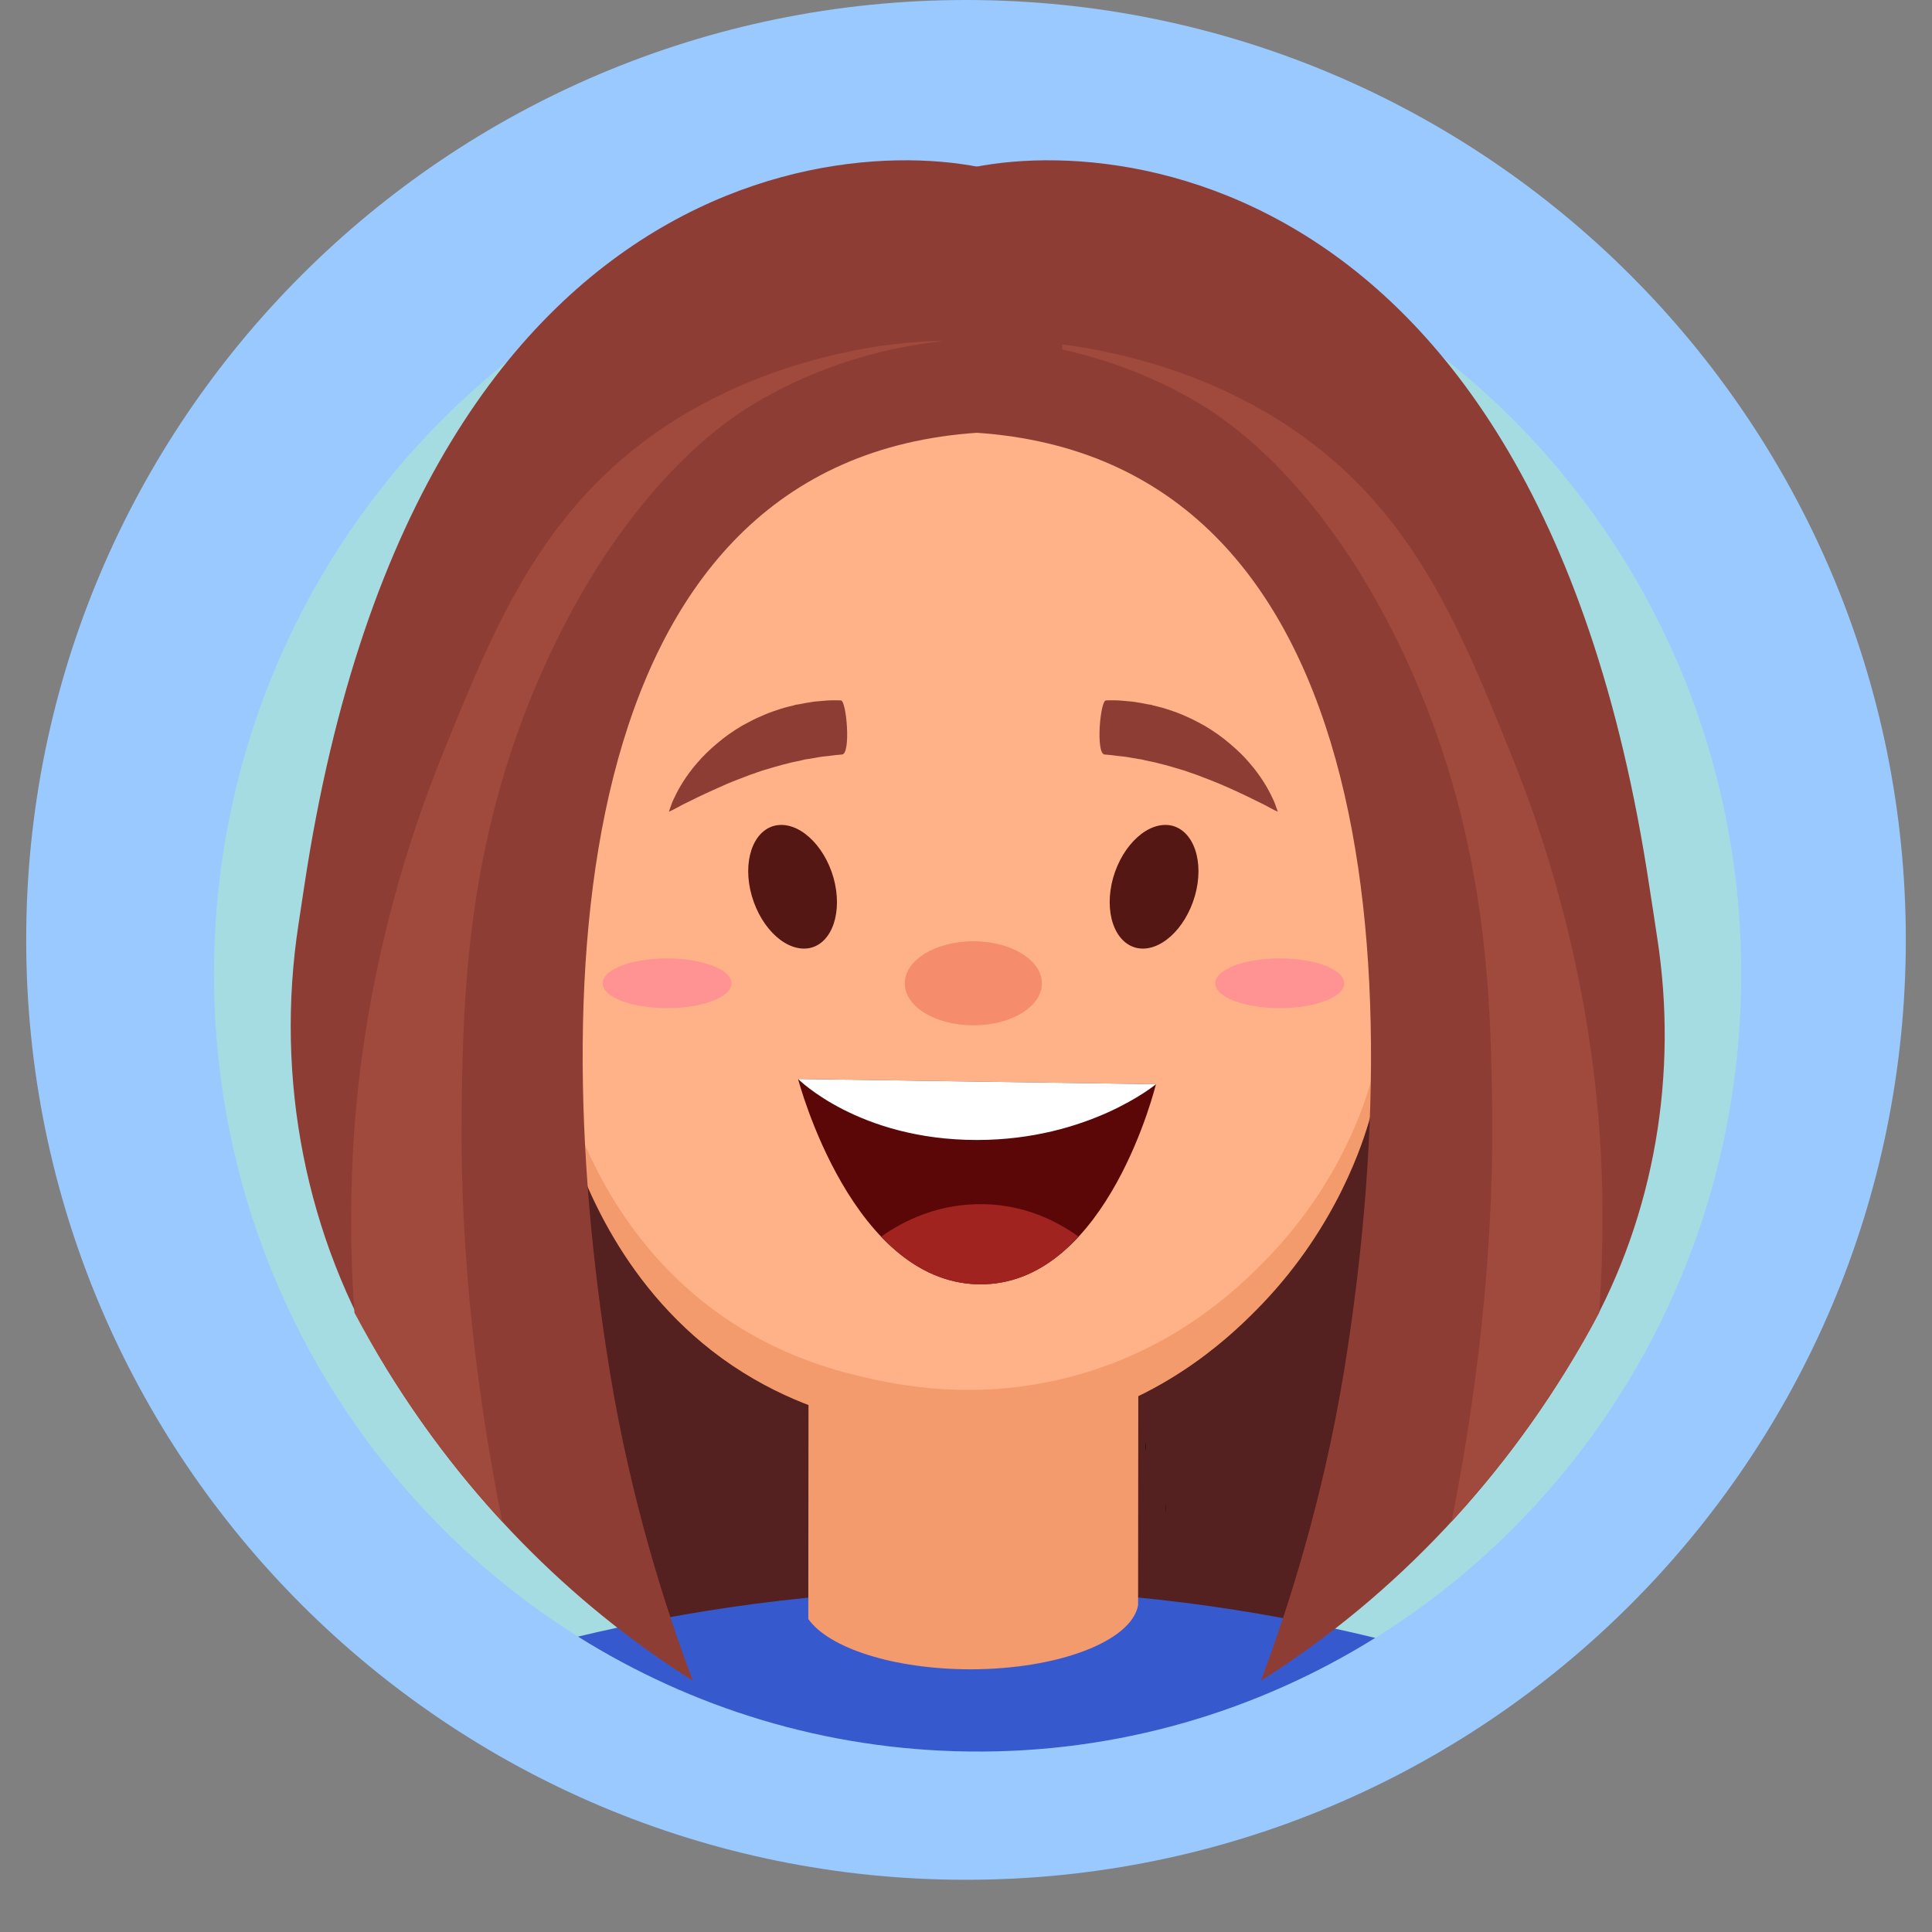 <svg xmlns="http://www.w3.org/2000/svg" xmlns:xlink="http://www.w3.org/1999/xlink" width="48" zoomAndPan="magnify" viewBox="0 0 36 36" height="48" preserveAspectRatio="xMidYMid meet" version="1.0"><rect x="0" y="0" width="36" height="36" fill="#808080" stroke="none"/><defs><clipPath id="67a63aadf6"><path d="M 0.488 0 L 35.512 0 L 35.512 35.027 L 0.488 35.027 Z M 0.488 0 " clip-rule="nonzero"/></clipPath><clipPath id="c4ca1079fd"><path d="M 3.988 3.602 L 32.449 3.602 L 32.449 32.637 L 3.988 32.637 Z M 3.988 3.602 " clip-rule="nonzero"/></clipPath><clipPath id="cf6d298928"><path d="M 10.75 29.605 L 25.664 29.605 L 25.664 32.637 L 10.75 32.637 Z M 10.75 29.605 " clip-rule="nonzero"/></clipPath><clipPath id="15ab0352f0"><path d="M 16 2.043 L 32 2.043 L 32 32 L 16 32 Z M 16 2.043 " clip-rule="nonzero"/></clipPath><clipPath id="8a4d30e522"><path d="M 5 2.043 L 20 2.043 L 20 32 L 5 32 Z M 5 2.043 " clip-rule="nonzero"/></clipPath></defs><g clip-path="url(#67a63aadf6)"><path fill="#99c9ff" d="M 18 0 C 8.328 0 0.488 7.84 0.488 17.512 C 0.488 27.188 8.328 35.027 18 35.027 C 27.672 35.027 35.512 27.188 35.512 17.512 C 35.512 7.84 27.672 0 18 0 " fill-opacity="1" fill-rule="nonzero"/></g><g clip-path="url(#c4ca1079fd)"><path fill="#a5dce1" d="M 18.387 3.66 C 10.527 3.566 4.082 9.977 3.988 17.98 C 3.898 25.98 10.195 32.543 18.051 32.637 C 25.91 32.73 32.355 26.32 32.445 18.316 C 32.539 10.316 26.242 3.754 18.387 3.66 " fill-opacity="1" fill-rule="nonzero"/></g><path fill="#13131c" d="M 21.727 28.109 C 21.727 28.082 21.727 28.055 21.719 28.027 L 21.719 28.191 C 21.723 28.164 21.727 28.137 21.727 28.109 " fill-opacity="1" fill-rule="nonzero"/><path fill="#f9beaa" d="M 18.656 22.957 C 18.211 22.965 17.898 23.199 17.75 23.336 C 17.711 23.371 17.711 23.434 17.75 23.469 C 17.785 23.504 17.84 23.504 17.871 23.469 C 18 23.352 18.273 23.145 18.66 23.141 C 19.117 23.133 19.43 23.414 19.555 23.547 C 19.586 23.582 19.637 23.586 19.676 23.555 C 19.719 23.52 19.723 23.457 19.684 23.418 C 19.539 23.258 19.184 22.945 18.656 22.957 " fill-opacity="1" fill-rule="nonzero"/><path fill="#542020" d="M 9.953 7.625 C 9.52 8.215 6.59 14.938 6.543 17.777 C 6.535 18.25 5.496 17.914 7.355 22.93 C 8.312 25.516 9.18 26.961 9.953 28.191 C 12.027 31.492 22.648 36.328 28.359 24.906 C 29.867 21.887 30.824 16.566 29.121 11.621 C 27.93 8.156 26.48 7.113 23.812 5.461 C 18.957 2.457 13.652 2.598 9.953 7.625 " fill-opacity="1" fill-rule="nonzero"/><path fill="#f9beaa" d="M 19.316 22.855 C 19.285 22.883 19.234 22.879 19.203 22.848 C 19.086 22.723 18.785 22.461 18.355 22.473 C 17.992 22.484 17.734 22.68 17.617 22.793 C 17.582 22.824 17.535 22.824 17.5 22.797 C 17.465 22.762 17.461 22.703 17.496 22.668 C 17.637 22.535 17.93 22.312 18.352 22.301 C 18.848 22.285 19.188 22.574 19.328 22.727 C 19.363 22.762 19.359 22.82 19.32 22.852 L 19.316 22.855 " fill-opacity="1" fill-rule="nonzero"/><g clip-path="url(#cf6d298928)"><path fill="#365ace" d="M 10.77 30.496 C 12.891 31.824 15.379 32.605 18.051 32.637 C 20.824 32.672 23.422 31.891 25.625 30.52 C 23.441 29.988 20.867 29.602 17.98 29.617 C 15.191 29.633 12.754 30.02 10.77 30.496 " fill-opacity="1" fill-rule="nonzero"/></g><path fill="#13131c" d="M 21.352 26.957 C 21.352 26.93 21.348 26.902 21.34 26.879 L 21.34 27.035 C 21.348 27.008 21.352 26.984 21.352 26.957 " fill-opacity="1" fill-rule="nonzero"/><path fill="#f49b6e" d="M 15.062 29.445 L 15.062 30.168 C 15.441 30.707 16.648 31.102 18.074 31.105 C 19.73 31.105 21.086 30.578 21.207 29.91 L 21.207 29.719 L 21.211 25.457 L 15.066 25.453 L 15.062 29.445 " fill-opacity="1" fill-rule="nonzero"/><path fill="#f9beaa" d="M 18.367 22.066 C 17.941 22.078 17.645 22.309 17.504 22.441 C 17.469 22.477 17.469 22.535 17.508 22.57 C 17.539 22.602 17.59 22.598 17.625 22.566 C 17.742 22.453 18.004 22.254 18.371 22.246 C 18.805 22.234 19.109 22.496 19.227 22.621 C 19.258 22.656 19.309 22.656 19.344 22.629 C 19.383 22.598 19.387 22.535 19.352 22.5 C 19.211 22.348 18.871 22.055 18.367 22.066 " fill-opacity="1" fill-rule="nonzero"/><path fill="#ffb288" d="M 9.188 15.867 C 8.719 15.996 8.488 16.512 8.312 16.902 C 8.199 17.164 7.867 17.945 8.168 18.867 C 8.246 19.113 8.473 19.676 9.039 20.09 C 9.246 20.242 9.703 20.578 10.348 20.535 C 10.406 20.531 11.207 20.465 11.621 19.871 C 12.277 18.922 11.469 17.332 10.641 16.535 C 10.371 16.273 9.781 15.707 9.188 15.867 " fill-opacity="1" fill-rule="nonzero"/><path fill="#f58c6c" d="M 9.406 16.535 C 8.98 16.66 8.969 17.754 8.969 17.867 C 8.965 18.121 8.969 18.57 9.258 19.016 C 9.375 19.203 9.625 19.586 10.094 19.684 C 10.477 19.766 10.996 19.656 11.184 19.316 C 11.391 18.938 11.09 18.449 10.715 17.832 C 10.434 17.375 9.84 16.406 9.406 16.535 " fill-opacity="1" fill-rule="nonzero"/><path fill="#ffb288" d="M 26.594 15.867 C 27.066 15.996 27.293 16.512 27.469 16.902 C 27.582 17.164 27.918 17.945 27.617 18.867 C 27.535 19.113 27.309 19.676 26.742 20.09 C 26.535 20.242 26.078 20.578 25.434 20.535 C 25.379 20.531 24.574 20.465 24.16 19.871 C 23.504 18.922 24.312 17.332 25.141 16.535 C 25.41 16.273 26 15.707 26.594 15.867 " fill-opacity="1" fill-rule="nonzero"/><path fill="#f58c6c" d="M 26.375 16.535 C 26.801 16.66 26.812 17.754 26.812 17.867 C 26.816 18.121 26.812 18.57 26.523 19.016 C 26.406 19.203 26.156 19.586 25.688 19.684 C 25.309 19.766 24.785 19.656 24.598 19.316 C 24.391 18.938 24.691 18.449 25.066 17.832 C 25.352 17.375 25.941 16.406 26.375 16.535 " fill-opacity="1" fill-rule="nonzero"/><path fill="#f49b6e" d="M 24.32 5.887 C 23.051 4.645 21.438 4.516 19.691 4.371 C 18.664 4.285 17.32 4.176 15.676 4.723 C 15 4.945 13.25 5.551 11.828 7.297 C 11.488 7.715 10.641 8.844 10.254 10.5 C 10.129 11.031 10.109 11.871 10.074 13.523 C 10.039 15.398 10.02 16.336 10.07 17.258 C 10.18 19.148 10.234 20.094 10.59 21.172 C 10.844 21.93 11.582 24.051 13.645 25.445 C 14.707 26.16 15.699 26.402 16.176 26.516 C 16.746 26.648 18.137 26.957 19.844 26.52 C 21.844 26.004 23.051 24.781 23.516 24.301 C 24.926 22.828 25.41 21.25 25.527 20.832 C 25.77 19.98 25.777 19.051 25.793 17.188 C 25.812 15.176 26.305 15.039 26.324 13.453 C 26.359 10.473 26.176 10.246 25.801 8.734 C 25.652 8.125 25.344 6.891 24.32 5.887 " fill-opacity="1" fill-rule="nonzero"/><path fill="#ffb288" d="M 24.32 5.828 C 23.051 4.633 21.438 4.508 19.691 4.367 C 18.664 4.289 17.32 4.18 15.676 4.707 C 15 4.922 13.25 5.504 11.828 7.184 C 11.488 7.586 10.641 8.672 10.254 10.266 C 10.129 10.777 10.109 11.586 10.074 13.176 C 10.039 14.98 10.02 15.879 10.07 16.77 C 10.18 18.59 10.234 19.5 10.594 20.535 C 10.844 21.266 11.582 23.309 13.645 24.648 C 14.707 25.336 15.699 25.57 16.176 25.68 C 16.746 25.805 18.141 26.102 19.848 25.68 C 21.848 25.188 23.051 24.012 23.516 23.547 C 24.93 22.133 25.41 20.613 25.527 20.211 C 25.77 19.391 25.777 18.492 25.793 16.699 C 25.812 14.77 26.309 14.637 26.324 13.105 C 26.363 10.242 26.176 10.02 25.801 8.57 C 25.652 7.98 25.344 6.793 24.32 5.828 " fill-opacity="1" fill-rule="nonzero"/><path fill="#f58c6c" d="M 19.414 18.324 C 19.414 18.758 18.844 19.105 18.137 19.105 C 17.43 19.105 16.859 18.758 16.859 18.324 C 16.859 17.891 17.43 17.539 18.137 17.539 C 18.844 17.539 19.414 17.891 19.414 18.324 " fill-opacity="1" fill-rule="nonzero"/><path fill="#ff9292" d="M 13.629 18.324 C 13.629 18.578 13.094 18.785 12.43 18.785 C 11.766 18.785 11.23 18.578 11.23 18.324 C 11.23 18.066 11.766 17.859 12.43 17.859 C 13.094 17.859 13.629 18.066 13.629 18.324 " fill-opacity="1" fill-rule="nonzero"/><path fill="#ff9292" d="M 22.645 18.324 C 22.645 18.578 23.184 18.785 23.844 18.785 C 24.508 18.785 25.047 18.578 25.047 18.324 C 25.047 18.066 24.508 17.859 23.844 17.859 C 23.184 17.859 22.645 18.066 22.645 18.324 " fill-opacity="1" fill-rule="nonzero"/><path fill="#541713" d="M 14.445 15.383 C 14.027 15.477 13.828 16.062 14.008 16.691 C 14.188 17.32 14.672 17.754 15.094 17.664 C 15.512 17.57 15.707 16.984 15.531 16.355 C 15.352 15.727 14.867 15.293 14.445 15.383 " fill-opacity="1" fill-rule="nonzero"/><path fill="#541713" d="M 21.828 15.383 C 22.246 15.477 22.445 16.062 22.266 16.691 C 22.086 17.32 21.602 17.754 21.184 17.664 C 20.762 17.57 20.566 16.984 20.742 16.355 C 20.922 15.727 21.406 15.293 21.828 15.383 " fill-opacity="1" fill-rule="nonzero"/><path fill="#8e3d34" d="M 15.668 13.051 C 15.562 13.047 15.453 13.047 15.336 13.059 L 15.168 13.074 C 15.113 13.082 15.07 13.09 15.02 13.098 L 14.879 13.125 L 14.824 13.133 L 14.785 13.145 L 14.707 13.164 C 14.602 13.188 14.5 13.223 14.398 13.258 C 14.297 13.293 14.203 13.336 14.105 13.379 C 14.012 13.422 13.922 13.473 13.832 13.52 C 13.66 13.621 13.5 13.734 13.359 13.855 C 13.219 13.973 13.094 14.094 12.992 14.215 C 12.781 14.457 12.648 14.688 12.57 14.855 C 12.527 14.938 12.504 15.008 12.488 15.055 C 12.473 15.102 12.465 15.125 12.465 15.125 C 12.465 15.125 12.488 15.113 12.531 15.094 C 12.574 15.07 12.641 15.039 12.715 14.996 C 12.871 14.918 13.09 14.809 13.348 14.695 C 13.473 14.637 13.609 14.578 13.754 14.523 C 13.898 14.465 14.051 14.41 14.203 14.359 C 14.363 14.312 14.523 14.262 14.688 14.223 C 14.77 14.199 14.852 14.188 14.934 14.168 L 14.996 14.152 L 15.023 14.148 L 15.016 14.148 C 15.023 14.148 15 14.152 15.031 14.145 L 15.027 14.148 L 15.023 14.148 L 15.027 14.148 L 15.047 14.145 L 15.191 14.121 C 15.234 14.113 15.289 14.102 15.328 14.098 L 15.445 14.086 C 15.523 14.074 15.605 14.066 15.691 14.059 C 15.859 14.047 15.773 13.047 15.668 13.051 " fill-opacity="1" fill-rule="nonzero"/><path fill="#8e3d34" d="M 20.609 13.051 C 20.711 13.047 20.82 13.047 20.938 13.059 L 21.105 13.074 C 21.16 13.082 21.203 13.09 21.254 13.098 L 21.395 13.125 L 21.449 13.133 L 21.488 13.145 L 21.566 13.164 C 21.672 13.188 21.773 13.223 21.875 13.258 C 21.977 13.293 22.074 13.336 22.168 13.379 C 22.262 13.422 22.352 13.473 22.441 13.52 C 22.613 13.621 22.773 13.734 22.914 13.855 C 23.055 13.973 23.18 14.094 23.281 14.215 C 23.492 14.457 23.625 14.688 23.703 14.855 C 23.746 14.938 23.77 15.008 23.785 15.055 C 23.801 15.102 23.812 15.125 23.812 15.125 C 23.812 15.125 23.789 15.113 23.742 15.094 C 23.699 15.07 23.637 15.039 23.559 14.996 C 23.402 14.918 23.184 14.809 22.93 14.695 C 22.801 14.637 22.664 14.578 22.52 14.523 C 22.375 14.465 22.223 14.41 22.07 14.359 C 21.91 14.312 21.754 14.262 21.586 14.223 C 21.508 14.199 21.422 14.188 21.34 14.168 L 21.277 14.152 L 21.25 14.148 L 21.258 14.148 C 21.25 14.148 21.277 14.152 21.242 14.145 L 21.246 14.148 L 21.25 14.148 L 21.246 14.148 L 21.227 14.145 L 21.086 14.121 C 21.039 14.113 20.984 14.102 20.945 14.098 L 20.828 14.086 C 20.75 14.074 20.668 14.066 20.582 14.059 C 20.414 14.047 20.5 13.047 20.609 13.051 " fill-opacity="1" fill-rule="nonzero"/><path fill="#5b0707" d="M 18.348 23.93 C 20.652 23.855 21.539 20.203 21.539 20.203 L 14.871 20.105 C 14.871 20.105 15.887 24.008 18.348 23.93 " fill-opacity="1" fill-rule="nonzero"/><path fill="#ffffff" d="M 18.203 21.242 C 20.293 21.242 21.539 20.203 21.539 20.203 L 14.871 20.105 C 14.871 20.105 16 21.242 18.203 21.242 " fill-opacity="1" fill-rule="nonzero"/><path fill="#a02320" d="M 16.418 23.043 C 16.922 23.574 17.562 23.957 18.348 23.93 C 19.062 23.906 19.641 23.539 20.098 23.043 C 19.672 22.738 19.086 22.457 18.348 22.438 C 17.504 22.418 16.848 22.738 16.418 23.043 " fill-opacity="1" fill-rule="nonzero"/><path fill="#13131c" d="M 21.719 28.191 C 21.723 28.164 21.727 28.137 21.727 28.109 C 21.727 28.082 21.727 28.055 21.719 28.027 L 21.719 28.191 " fill-opacity="1" fill-rule="nonzero"/><g clip-path="url(#15ab0352f0)"><path fill="#8e3d34" d="M 29.582 24.855 C 30.836 22.625 31.273 20.008 30.879 17.469 C 30.832 17.16 30.785 16.844 30.734 16.523 C 28.559 2.051 19.297 2.414 17.254 3.391 C 16.996 3.512 15.742 8.027 17.633 8.043 C 25.551 8.105 26.336 17.566 25.047 25.531 C 24.648 27.973 23.977 30.039 23.496 31.316 C 26.027 29.723 28.105 27.484 29.582 24.855 " fill-opacity="1" fill-rule="nonzero"/></g><path fill="#a0493d" d="M 29.816 21.238 C 29.75 20.207 29.504 17.395 28.176 14.102 C 27.254 11.82 26.43 9.766 24.449 8.258 C 21.91 6.324 18.863 6.34 18.859 6.359 C 18.855 6.375 20.629 6.457 22.438 7.574 C 22.863 7.84 24.668 9.012 26.164 12.203 C 27.719 15.523 27.781 18.547 27.805 20.781 C 27.828 23.477 27.496 26.094 27.047 28.355 C 28.121 27.188 29.047 25.879 29.797 24.461 C 29.895 23.102 29.863 21.984 29.816 21.238 " fill-opacity="1" fill-rule="nonzero"/><g clip-path="url(#8a4d30e522)"><path fill="#8e3d34" d="M 7.215 25.523 C 5.691 23.055 5.121 20.102 5.562 17.223 C 5.598 16.992 5.633 16.762 5.668 16.523 C 7.844 2.051 17.109 2.414 19.148 3.391 C 19.406 3.512 20.66 8.027 18.77 8.043 C 10.852 8.105 10.066 17.566 11.359 25.531 C 11.754 27.973 12.426 30.039 12.91 31.316 C 10.594 29.859 8.656 27.863 7.215 25.523 " fill-opacity="1" fill-rule="nonzero"/></g><path fill="#a0493d" d="M 6.59 21.238 C 6.652 20.207 6.902 17.395 8.227 14.102 C 9.148 11.82 9.977 9.766 11.957 8.258 C 14.492 6.324 17.543 6.34 17.547 6.359 C 17.551 6.375 15.773 6.457 13.969 7.574 C 13.543 7.84 11.738 9.012 10.242 12.203 C 8.684 15.523 8.625 18.547 8.602 20.781 C 8.574 23.477 8.906 26.094 9.359 28.355 C 8.281 27.188 7.359 25.879 6.605 24.461 C 6.508 23.102 6.543 21.984 6.59 21.238 " fill-opacity="1" fill-rule="nonzero"/></svg>